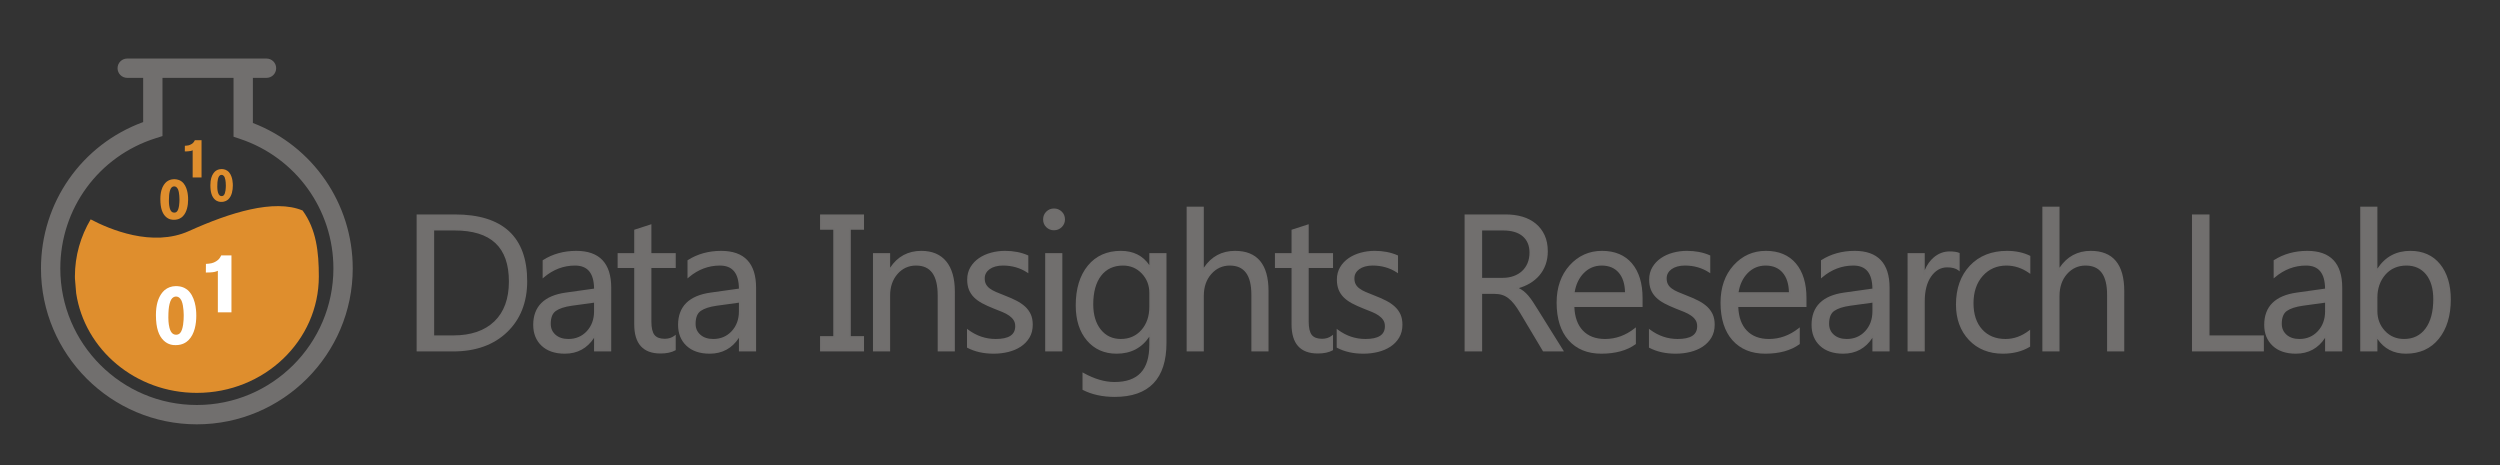 <?xml version="1.0" encoding="utf-8"?>
<!-- Generator: Adobe Illustrator 16.0.0, SVG Export Plug-In . SVG Version: 6.00 Build 0)  -->
<!DOCTYPE svg PUBLIC "-//W3C//DTD SVG 1.1//EN" "http://www.w3.org/Graphics/SVG/1.1/DTD/svg11.dtd">
<svg version="1.1" id="圖層_1" xmlns="http://www.w3.org/2000/svg" xmlns:xlink="http://www.w3.org/1999/xlink" x="0px" y="0px"
	 width="445.394px" height="82.895px" viewBox="0 0 445.394 82.895" enable-background="new 0 0 445.394 82.895"
	 xml:space="preserve">
<rect x="0" y="0" width="445.394" height="82.895" fill="#333333" stroke="none"/>
<g>
	<g>
		<g>
			<path fill="#716F6E" d="M35.071,75.597c-15.312,0-27.77-12.458-27.77-27.771c0-11.754,7.264-22.078,18.204-26.077v-9.6h3.443
				v12.094l-1.204,0.379c-10.168,3.208-17,12.533-17,23.203c0,13.414,10.913,24.328,24.327,24.328
				c13.415,0,24.329-10.914,24.329-24.328c0-10.48-6.678-19.752-16.616-23.073l-1.176-0.393V12.15h3.443v9.76
				c10.692,4.11,17.792,14.371,17.792,25.916C62.842,63.139,50.384,75.597,35.071,75.597z"/>
			<path fill="#716F6E" d="M47.48,13.872H22.664c-0.951,0-1.722-0.771-1.722-1.722s0.771-1.721,1.722-1.721H47.48
				c0.95,0,1.721,0.771,1.721,1.721S48.43,13.872,47.48,13.872z"/>
		</g>
		<g>
			<path fill="#DF8E2D" d="M33.68,41.156c-6.544,2.958-14.218-0.325-17.529-2.074c-1.78,3.007-2.807,6.474-2.807,10.174
				c0,0.139,0.008,0.275,0.01,0.412l0.215,2.566c1.513,10.041,10.563,17.76,21.504,17.76c12.002,0,21.73-9.284,21.73-20.738
				c0-4.388-0.452-8.4-2.891-11.752C48.837,35.392,40.933,37.878,33.68,41.156"/>
			<g>
				<path fill="#FFFFFF" d="M33.582,60.604c-0.374,0.359-1.046,0.883-2.288,0.883c-0.449,0-1.316-0.03-2.153-0.838
					c-0.823-0.808-1.361-2.123-1.361-4.531c0-1.869,0.434-2.946,0.882-3.649c0.269-0.418,0.508-0.628,0.658-0.777
					c0.554-0.463,1.227-0.703,1.944-0.718c0.269-0.015,1.166,0,1.884,0.494c0.135,0.089,0.374,0.239,0.628,0.553
					c1.226,1.45,1.196,3.858,1.196,4.232C34.973,57.704,34.674,59.528,33.582,60.604z M32.371,53.651
					c-0.06-0.135-0.344-0.853-1.062-0.822c-0.209,0.015-0.344,0.089-0.419,0.134c-0.299,0.18-0.508,0.494-0.688,1.211
					c-0.134,0.553-0.209,1.241-0.209,2.438c0,0.194,0,0.986,0.195,1.765c0.254,1.017,0.732,1.256,1.196,1.256
					c0.149,0,0.463-0.03,0.703-0.299c0.568-0.628,0.643-2.318,0.643-3.066C32.73,56.208,32.745,54.548,32.371,53.651z"/>
			</g>
			<g>
				<path fill="#FFFFFF" d="M38.812,55.643v-7.402c-0.209,0.089-0.344,0.149-0.553,0.194c-0.418,0.104-1.151,0.12-1.585,0.12
					l0.015-1.541l0.538-0.044c0.688-0.06,1.092-0.299,1.346-0.464c0.105-0.075,0.344-0.224,0.539-0.493
					c0.134-0.18,0.194-0.314,0.299-0.509h1.825v10.139H38.812z"/>
			</g>
			<g>
				<path fill="#DF8E2D" d="M34.324,31.614v-4.841c-0.137,0.059-0.225,0.098-0.362,0.127c-0.274,0.068-0.753,0.078-1.037,0.078
					l0.01-1.007l0.352-0.029c0.45-0.039,0.714-0.196,0.88-0.303c0.068-0.049,0.225-0.147,0.352-0.323
					c0.088-0.117,0.127-0.206,0.195-0.333h1.193v6.631H34.324z"/>
			</g>
			<g>
				<path fill="#DF8E2D" d="M40.707,35.48c-0.208,0.199-0.582,0.49-1.272,0.49c-0.25,0-0.732-0.017-1.198-0.465
					c-0.458-0.449-0.757-1.181-0.757-2.52c0-1.04,0.241-1.638,0.491-2.029c0.15-0.233,0.283-0.35,0.366-0.433
					c0.308-0.258,0.682-0.391,1.082-0.399c0.149-0.008,0.648,0,1.047,0.275c0.075,0.05,0.208,0.133,0.35,0.308
					c0.682,0.807,0.665,2.146,0.665,2.354C41.48,33.867,41.314,34.881,40.707,35.48z M40.034,31.613
					c-0.033-0.075-0.191-0.474-0.59-0.458c-0.117,0.008-0.191,0.05-0.233,0.075c-0.167,0.1-0.283,0.274-0.383,0.673
					c-0.075,0.308-0.116,0.69-0.116,1.355c0,0.108,0,0.549,0.108,0.981c0.142,0.565,0.408,0.699,0.666,0.699
					c0.083,0,0.258-0.017,0.391-0.167c0.316-0.349,0.358-1.289,0.358-1.705C40.233,33.035,40.242,32.112,40.034,31.613z"/>
			</g>
			<g>
				<path fill="#DF8E2D" d="M32.559,38.551c-0.257,0.247-0.72,0.607-1.574,0.607c-0.309,0-0.905-0.021-1.481-0.576
					c-0.565-0.555-0.936-1.46-0.936-3.116c0-1.285,0.298-2.026,0.606-2.509c0.185-0.288,0.35-0.432,0.453-0.535
					c0.38-0.319,0.843-0.483,1.337-0.494c0.185-0.01,0.802,0,1.296,0.339c0.092,0.062,0.257,0.165,0.432,0.38
					c0.843,0.998,0.823,2.654,0.823,2.911C33.515,36.556,33.309,37.811,32.559,38.551z M31.726,33.769
					c-0.042-0.092-0.237-0.586-0.73-0.565c-0.144,0.01-0.236,0.062-0.288,0.092c-0.206,0.124-0.35,0.339-0.473,0.833
					c-0.093,0.381-0.144,0.854-0.144,1.677c0,0.133,0,0.679,0.134,1.213c0.175,0.699,0.504,0.864,0.823,0.864
					c0.103,0,0.318-0.021,0.483-0.206c0.391-0.432,0.442-1.594,0.442-2.108C31.972,35.528,31.982,34.386,31.726,33.769z"/>
			</g>
		</g>
	</g>
	<g>
		<g>
			<path fill="#716F6E" d="M74.375,62.459V38.354h6.657c8.495,0,12.742,3.917,12.742,11.75c0,3.721-1.18,6.71-3.539,8.968
				c-2.359,2.259-5.517,3.388-9.473,3.388H74.375z M77.199,40.909v18.996h3.597c3.161,0,5.62-0.847,7.38-2.539
				c1.759-1.692,2.639-4.09,2.639-7.195c0-6.175-3.284-9.262-9.851-9.262H77.199z"/>
			<path fill="#706E6D" d="M80.763,62.609h-6.538V38.204h6.807c8.555,0,12.892,4.003,12.892,11.9c0,3.746-1.206,6.799-3.585,9.076
				C87.962,61.455,84.74,62.609,80.763,62.609z M74.525,62.309h6.238c3.897,0,7.05-1.125,9.369-3.346
				c2.317-2.218,3.492-5.199,3.492-8.859c0-7.697-4.237-11.6-12.592-11.6h-6.507V62.309z M80.796,60.055h-3.747V40.759h3.916
				c6.636,0,10,3.167,10,9.412c0,3.132-0.903,5.589-2.685,7.303C86.5,59.187,83.981,60.055,80.796,60.055z M77.349,59.754h3.447
				c3.105,0,5.553-0.84,7.276-2.496c1.721-1.655,2.593-4.04,2.593-7.087c0-6.131-3.173-9.112-9.701-9.112h-3.616V59.754z"/>
		</g>
		<g>
			<path fill="#716F6E" d="M108.745,62.459h-2.757V59.77h-0.067c-1.199,2.062-2.964,3.093-5.295,3.093
				c-1.715,0-3.057-0.454-4.026-1.361c-0.969-0.908-1.454-2.112-1.454-3.614c0-3.216,1.894-5.088,5.682-5.615l5.161-0.723
				c0-2.925-1.183-4.387-3.547-4.387c-2.074,0-3.945,0.706-5.615,2.118v-2.824c1.692-1.076,3.642-1.614,5.85-1.614
				c4.045,0,6.068,2.141,6.068,6.421V62.459z M105.988,53.751l-4.152,0.571c-1.277,0.18-2.241,0.496-2.891,0.95
				c-0.65,0.454-0.975,1.258-0.975,2.413c0,0.84,0.3,1.526,0.899,2.059s1.398,0.799,2.396,0.799c1.367,0,2.496-0.479,3.387-1.438
				c0.891-0.959,1.336-2.171,1.336-3.64V53.751z"/>
			<path fill="#706E6D" d="M100.626,63.013c-1.746,0-3.135-0.472-4.129-1.402c-0.997-0.934-1.501-2.187-1.501-3.724
				c0-3.288,1.955-5.227,5.812-5.763l5.03-0.705c-0.034-2.763-1.146-4.107-3.396-4.107c-2.027,0-3.884,0.701-5.518,2.083
				l-0.247,0.208v-3.229l0.069-0.044c1.708-1.086,3.703-1.637,5.931-1.637c4.126,0,6.218,2.211,6.218,6.571v11.346h-3.057V60.19
				C104.621,62.063,102.869,63.013,100.626,63.013z M102.441,47.012c2.453,0,3.697,1.526,3.697,4.537v0.13l-5.29,0.741
				c-3.737,0.52-5.553,2.308-5.553,5.466c0,1.451,0.473,2.63,1.407,3.505c0.937,0.876,2.256,1.32,3.924,1.32
				c2.262,0,4-1.015,5.165-3.018l0.043-0.075h0.304v2.689h2.457V51.264c0-4.22-1.936-6.271-5.918-6.271
				c-2.139,0-4.057,0.521-5.7,1.547v2.424C98.606,47.668,100.443,47.012,102.441,47.012z M101.265,60.693
				c-1.03,0-1.87-0.282-2.495-0.837c-0.63-0.56-0.95-1.29-0.95-2.171c0-1.201,0.35-2.054,1.039-2.536
				c0.666-0.465,1.661-0.793,2.956-0.975l4.323-0.595v1.886c0,1.5-0.463,2.758-1.376,3.742
				C103.845,60.193,102.668,60.693,101.265,60.693z M105.838,53.923l-3.982,0.548c-1.248,0.176-2.199,0.487-2.826,0.924
				c-0.604,0.422-0.911,1.193-0.911,2.29c0,0.803,0.278,1.439,0.849,1.946c0.569,0.505,1.341,0.761,2.296,0.761
				c1.317,0,2.419-0.467,3.277-1.39c0.86-0.926,1.296-2.116,1.296-3.537V53.923z"/>
		</g>
		<g>
			<path fill="#716F6E" d="M120.237,62.291c-0.65,0.358-1.507,0.538-2.572,0.538c-3.015,0-4.522-1.682-4.522-5.044V47.599h-2.958
				v-2.354h2.958v-4.203l2.757-0.891v5.094h4.337v2.354H115.9v9.699c0,1.155,0.196,1.978,0.588,2.471
				c0.393,0.493,1.042,0.739,1.95,0.739c0.695,0,1.294-0.19,1.799-0.571V62.291z"/>
			<path fill="#706E6D" d="M117.665,62.979c-3.1,0-4.672-1.748-4.672-5.194V47.749h-2.958v-2.653h2.958v-4.162l3.057-0.988v5.15
				h4.337v2.653h-4.337v9.549c0,1.115,0.187,1.915,0.555,2.377c0.361,0.453,0.978,0.683,1.833,0.683
				c0.658,0,1.233-0.182,1.708-0.541l0.24-0.181v2.743l-0.078,0.043C119.639,62.792,118.75,62.979,117.665,62.979z M110.334,47.449
				h2.958v10.336c0,3.293,1.43,4.894,4.372,4.894c0.991,0,1.806-0.16,2.422-0.478v-1.98c-0.478,0.291-1.031,0.438-1.649,0.438
				c-0.952,0-1.647-0.269-2.067-0.796c-0.418-0.525-0.621-1.364-0.621-2.565v-9.849h4.337v-2.054h-4.337v-5.038l-2.458,0.794v4.243
				h-2.958V47.449z"/>
		</g>
		<g>
			<path fill="#716F6E" d="M134.553,62.459h-2.757V59.77h-0.067c-1.199,2.062-2.964,3.093-5.295,3.093
				c-1.715,0-3.057-0.454-4.026-1.361c-0.969-0.908-1.454-2.112-1.454-3.614c0-3.216,1.894-5.088,5.682-5.615l5.161-0.723
				c0-2.925-1.183-4.387-3.547-4.387c-2.074,0-3.945,0.706-5.615,2.118v-2.824c1.692-1.076,3.642-1.614,5.85-1.614
				c4.045,0,6.068,2.141,6.068,6.421V62.459z M131.796,53.751l-4.152,0.571c-1.277,0.18-2.241,0.496-2.891,0.95
				c-0.65,0.454-0.975,1.258-0.975,2.413c0,0.84,0.3,1.526,0.899,2.059s1.398,0.799,2.396,0.799c1.367,0,2.496-0.479,3.387-1.438
				c0.891-0.959,1.336-2.171,1.336-3.64V53.751z"/>
			<path fill="#706E6D" d="M126.434,63.013c-1.746,0-3.135-0.472-4.129-1.402c-0.997-0.934-1.501-2.187-1.501-3.724
				c0-3.288,1.955-5.227,5.812-5.763l5.03-0.705c-0.034-2.763-1.146-4.107-3.396-4.107c-2.027,0-3.884,0.701-5.518,2.083
				l-0.247,0.208v-3.229l0.069-0.044c1.708-1.086,3.703-1.637,5.931-1.637c4.126,0,6.218,2.211,6.218,6.571v11.346h-3.057V60.19
				C130.429,62.063,128.677,63.013,126.434,63.013z M128.25,47.012c2.453,0,3.697,1.526,3.697,4.537v0.13l-5.29,0.741
				c-3.737,0.52-5.553,2.308-5.553,5.466c0,1.451,0.473,2.63,1.407,3.505c0.937,0.876,2.256,1.32,3.924,1.32
				c2.262,0,4-1.015,5.165-3.018l0.043-0.075h0.304v2.689h2.457V51.264c0-4.22-1.936-6.271-5.918-6.271
				c-2.139,0-4.057,0.521-5.7,1.547v2.424C124.414,47.668,126.251,47.012,128.25,47.012z M127.073,60.693
				c-1.03,0-1.87-0.282-2.495-0.837c-0.63-0.56-0.95-1.29-0.95-2.171c0-1.201,0.35-2.054,1.039-2.536
				c0.666-0.465,1.661-0.793,2.956-0.975l4.323-0.595v1.886c0,1.5-0.463,2.758-1.376,3.742
				C129.653,60.193,128.477,60.693,127.073,60.693z M131.646,53.923l-3.982,0.548c-1.248,0.176-2.199,0.487-2.826,0.924
				c-0.604,0.422-0.911,1.193-0.911,2.29c0,0.803,0.278,1.439,0.849,1.946c0.569,0.505,1.341,0.761,2.296,0.761
				c1.317,0,2.419-0.467,3.277-1.39c0.86-0.926,1.296-2.116,1.296-3.537V53.923z"/>
		</g>
		<g>
			<path fill="#716F6E" d="M153.782,38.354v2.42h-2.354v19.264h2.354v2.421h-7.531v-2.421h2.354V40.774h-2.354v-2.42H153.782z"/>
			<path fill="#706E6D" d="M153.932,62.609h-7.831v-2.722h2.354V40.924h-2.354v-2.72h7.831v2.72h-2.354v18.964h2.354V62.609z
				 M146.401,62.309h7.231v-2.12h-2.354V40.624h2.354v-2.121h-7.231v2.121h2.354v19.564h-2.354V62.309z"/>
		</g>
		<g>
			<path fill="#716F6E" d="M169.964,62.459h-2.757v-9.817c0-3.653-1.334-5.48-4.001-5.48c-1.378,0-2.519,0.518-3.421,1.555
				c-0.902,1.037-1.353,2.345-1.353,3.925v9.817h-2.757V45.246h2.757v2.857h0.067c1.3-2.174,3.183-3.261,5.648-3.261
				c1.883,0,3.323,0.608,4.32,1.824c0.997,1.216,1.496,2.973,1.496,5.27V62.459z"/>
			<path fill="#706E6D" d="M170.114,62.609h-3.057v-9.967c0-3.586-1.26-5.33-3.851-5.33c-1.327,0-2.44,0.506-3.308,1.503
				c-0.874,1.003-1.316,2.291-1.316,3.827v9.967h-3.057V45.096h3.057v2.594c1.315-1.99,3.186-2.998,5.565-2.998
				c1.921,0,3.414,0.632,4.436,1.878c1.016,1.238,1.53,3.043,1.53,5.365V62.609z M167.357,62.309h2.457V51.936
				c0-2.251-0.492-3.992-1.462-5.175c-0.963-1.174-2.377-1.769-4.204-1.769c-2.397,0-4.254,1.073-5.519,3.188l-0.044,0.073h-0.302
				v-2.857h-2.457v16.913h2.457v-9.667c0-1.61,0.467-2.964,1.39-4.024c0.927-1.065,2.116-1.606,3.534-1.606
				c2.754,0,4.151,1.894,4.151,5.63V62.309z"/>
		</g>
		<g>
			<path fill="#716F6E" d="M172.429,61.837v-2.958c1.502,1.109,3.155,1.664,4.959,1.664c2.421,0,3.631-0.808,3.631-2.421
				c0-0.46-0.104-0.849-0.311-1.168c-0.208-0.319-0.488-0.602-0.841-0.849s-0.768-0.468-1.244-0.664
				c-0.477-0.196-0.989-0.401-1.538-0.614c-0.762-0.303-1.432-0.608-2.009-0.916c-0.578-0.308-1.059-0.656-1.446-1.042
				c-0.387-0.386-0.678-0.826-0.874-1.319c-0.196-0.493-0.294-1.07-0.294-1.731c0-0.807,0.185-1.521,0.555-2.143
				c0.37-0.622,0.863-1.144,1.479-1.563c0.616-0.42,1.319-0.737,2.109-0.95c0.791-0.213,1.605-0.319,2.446-0.319
				c1.49,0,2.824,0.258,4,0.773v2.791c-1.267-0.829-2.723-1.244-4.371-1.244c-0.516,0-0.98,0.059-1.395,0.176
				c-0.415,0.118-0.771,0.283-1.067,0.496c-0.297,0.213-0.527,0.468-0.689,0.765s-0.244,0.625-0.244,0.983
				c0,0.448,0.081,0.824,0.244,1.126c0.163,0.302,0.4,0.571,0.714,0.807s0.695,0.448,1.143,0.639
				c0.448,0.191,0.958,0.398,1.53,0.622c0.762,0.292,1.446,0.591,2.051,0.899c0.605,0.308,1.121,0.656,1.547,1.042
				c0.426,0.387,0.753,0.833,0.983,1.336c0.229,0.504,0.344,1.104,0.344,1.799c0,0.852-0.188,1.591-0.563,2.219
				s-0.877,1.148-1.504,1.563c-0.628,0.414-1.351,0.723-2.168,0.924c-0.818,0.202-1.676,0.303-2.572,0.303
				C175.264,62.862,173.729,62.521,172.429,61.837z"/>
			<path fill="#706E6D" d="M177.035,63.013c-1.787,0-3.36-0.352-4.676-1.043l-0.08-0.042v-3.346l0.239,0.176
				c1.468,1.085,3.107,1.635,4.87,1.635c2.343,0,3.481-0.742,3.481-2.271c0-0.428-0.097-0.793-0.287-1.087
				c-0.196-0.301-0.465-0.573-0.801-0.807c-0.342-0.239-0.75-0.457-1.215-0.648c-0.476-0.196-0.987-0.4-1.535-0.613
				c-0.768-0.305-1.448-0.615-2.025-0.923c-0.586-0.313-1.085-0.672-1.481-1.069c-0.4-0.399-0.705-0.86-0.908-1.37
				c-0.202-0.508-0.305-1.109-0.305-1.787c0-0.831,0.194-1.577,0.576-2.22c0.38-0.639,0.893-1.181,1.524-1.611
				c0.627-0.428,1.352-0.754,2.155-0.971c0.8-0.215,1.636-0.324,2.485-0.324c1.504,0,2.87,0.264,4.061,0.786l0.09,0.039v3.166
				l-0.232-0.152c-1.236-0.809-2.679-1.219-4.289-1.219c-0.5,0-0.956,0.058-1.354,0.171c-0.396,0.112-0.739,0.271-1.021,0.474
				c-0.277,0.198-0.494,0.438-0.646,0.715c-0.149,0.272-0.225,0.579-0.225,0.911c0,0.421,0.076,0.776,0.226,1.056
				c0.151,0.282,0.378,0.537,0.672,0.757c0.303,0.227,0.677,0.436,1.112,0.621c0.447,0.19,0.956,0.397,1.526,0.621
				c0.762,0.292,1.457,0.596,2.064,0.905c0.613,0.312,1.144,0.67,1.58,1.064c0.438,0.398,0.782,0.865,1.019,1.385
				c0.238,0.522,0.358,1.148,0.358,1.862c0,0.875-0.196,1.647-0.584,2.296c-0.385,0.644-0.907,1.186-1.551,1.611
				c-0.641,0.423-1.386,0.74-2.215,0.944C178.818,62.909,177.94,63.013,177.035,63.013z M172.579,61.746
				c1.256,0.641,2.755,0.966,4.456,0.966c0.881,0,1.735-0.1,2.536-0.298c0.796-0.196,1.51-0.5,2.122-0.903
				c0.606-0.401,1.097-0.911,1.458-1.516c0.36-0.601,0.542-1.321,0.542-2.142c0-0.67-0.111-1.255-0.331-1.737
				c-0.221-0.483-0.54-0.917-0.948-1.288c-0.416-0.376-0.925-0.719-1.514-1.019c-0.598-0.304-1.283-0.605-2.037-0.893
				c-0.574-0.225-1.085-0.433-1.535-0.624c-0.457-0.194-0.852-0.415-1.174-0.657c-0.33-0.247-0.584-0.535-0.757-0.855
				c-0.173-0.323-0.261-0.726-0.261-1.198c0-0.383,0.088-0.738,0.262-1.056c0.173-0.315,0.419-0.59,0.733-0.814
				c0.31-0.222,0.685-0.396,1.114-0.519c0.425-0.121,0.909-0.182,1.436-0.182c1.57,0,2.988,0.377,4.221,1.122v-2.42
				c-1.131-0.479-2.426-0.722-3.851-0.722c-0.823,0-1.633,0.106-2.407,0.314c-0.771,0.208-1.465,0.52-2.064,0.929
				c-0.595,0.405-1.077,0.915-1.435,1.516c-0.354,0.595-0.534,1.291-0.534,2.066c0,0.639,0.096,1.203,0.284,1.676
				c0.188,0.472,0.47,0.899,0.841,1.269c0.375,0.375,0.85,0.717,1.411,1.016c0.567,0.303,1.237,0.609,1.993,0.909
				c0.549,0.213,1.062,0.418,1.54,0.615c0.484,0.2,0.913,0.429,1.272,0.68c0.367,0.257,0.664,0.556,0.881,0.89
				c0.222,0.343,0.335,0.764,0.335,1.25c0,1.706-1.272,2.571-3.781,2.571c-1.733,0-3.35-0.513-4.809-1.522V61.746z"/>
		</g>
		<g>
			<path fill="#716F6E" d="M187.77,40.875c-0.493,0-0.914-0.168-1.261-0.504c-0.348-0.336-0.521-0.762-0.521-1.277
				s0.174-0.944,0.521-1.286c0.347-0.342,0.768-0.513,1.261-0.513c0.504,0,0.933,0.171,1.286,0.513s0.53,0.771,0.53,1.286
				c0,0.493-0.177,0.913-0.53,1.261C188.702,40.701,188.274,40.875,187.77,40.875z M189.114,62.459h-2.757V45.246h2.757V62.459z"/>
			<path fill="#706E6D" d="M189.264,62.609h-3.057V45.096h3.057V62.609z M186.507,62.309h2.457V45.396h-2.457V62.309z
				 M187.77,41.025c-0.532,0-0.991-0.184-1.365-0.546c-0.376-0.364-0.567-0.831-0.567-1.385c0-0.555,0.19-1.023,0.566-1.393
				c0.375-0.369,0.834-0.556,1.366-0.556c0.542,0,1.01,0.187,1.39,0.555c0.382,0.37,0.575,0.839,0.575,1.394
				c0,0.532-0.193,0.992-0.574,1.368C188.78,40.835,188.312,41.025,187.77,41.025z M187.77,37.444c-0.457,0-0.834,0.154-1.155,0.47
				c-0.321,0.315-0.477,0.701-0.477,1.179c0,0.477,0.156,0.86,0.476,1.169c0.321,0.311,0.699,0.462,1.156,0.462
				c0.467,0,0.854-0.156,1.181-0.478c0.326-0.321,0.485-0.699,0.485-1.154c0-0.478-0.159-0.863-0.484-1.178
				C188.624,37.598,188.237,37.444,187.77,37.444z"/>
		</g>
		<g>
			<path fill="#716F6E" d="M207.666,61.08c0,6.321-3.026,9.481-9.078,9.481c-2.129,0-3.99-0.403-5.581-1.21v-2.757
				c1.938,1.075,3.788,1.613,5.547,1.613c4.236,0,6.354-2.253,6.354-6.758v-1.883h-0.067c-1.311,2.197-3.284,3.295-5.917,3.295
				c-2.141,0-3.864-0.765-5.169-2.295c-1.306-1.529-1.958-3.583-1.958-6.16c0-2.925,0.703-5.25,2.11-6.977
				c1.406-1.726,3.331-2.588,5.774-2.588c2.32,0,4.04,0.93,5.161,2.79h0.067v-2.387h2.757V61.08z M204.909,54.676v-2.538
				c0-1.367-0.462-2.539-1.387-3.513c-0.925-0.975-2.076-1.462-3.455-1.462c-1.704,0-3.037,0.619-4.001,1.857
				s-1.445,2.973-1.445,5.203c0,1.916,0.462,3.449,1.387,4.597c0.924,1.149,2.149,1.724,3.673,1.724
				c1.546,0,2.805-0.549,3.774-1.647S204.909,56.391,204.909,54.676z"/>
			<path fill="#706E6D" d="M198.588,70.712c-2.144,0-4.044-0.413-5.648-1.227l-0.082-0.042V66.34l0.223,0.124
				c1.908,1.058,3.75,1.594,5.475,1.594c4.175,0,6.204-2.161,6.204-6.607v-1.47c-1.333,2.013-3.294,3.032-5.834,3.032
				c-2.177,0-3.955-0.79-5.283-2.348c-1.323-1.551-1.994-3.656-1.994-6.258c0-2.947,0.721-5.326,2.144-7.071
				c1.43-1.754,3.411-2.644,5.89-2.644c2.225,0,3.931,0.852,5.078,2.533v-2.13h3.057V61.08
				C207.816,67.471,204.711,70.712,198.588,70.712z M193.158,69.259c1.545,0.765,3.372,1.152,5.431,1.152
				c6.007,0,8.928-3.052,8.928-9.331V45.396h-2.457v2.387h-0.302l-0.043-0.072c-1.086-1.803-2.78-2.718-5.032-2.718
				c-2.384,0-4.288,0.853-5.658,2.533c-1.377,1.69-2.076,4.006-2.076,6.882c0,2.529,0.647,4.568,1.923,6.062
				c1.269,1.488,2.97,2.242,5.055,2.242c2.565,0,4.513-1.084,5.788-3.222l0.044-0.073h0.302v2.033c0,4.584-2.188,6.908-6.504,6.908
				c-1.709,0-3.524-0.509-5.397-1.511V69.259z M199.681,60.693c-1.565,0-2.84-0.6-3.79-1.78c-0.942-1.17-1.42-2.748-1.42-4.691
				c0-2.254,0.497-4.036,1.477-5.295c0.989-1.271,2.375-1.915,4.119-1.915c1.415,0,2.614,0.508,3.563,1.509
				c0.947,0.999,1.428,2.215,1.428,3.616v2.538c0,1.744-0.502,3.197-1.492,4.319C202.573,60.122,201.266,60.693,199.681,60.693z
				 M200.068,47.312c-1.647,0-2.953,0.605-3.883,1.8c-0.938,1.205-1.414,2.924-1.414,5.11c0,1.873,0.456,3.388,1.354,4.503
				c0.89,1.106,2.086,1.667,3.556,1.667c1.495,0,2.727-0.537,3.662-1.597c0.94-1.065,1.417-2.452,1.417-4.12v-2.538
				c0-1.321-0.453-2.469-1.346-3.41C202.523,47.789,201.397,47.312,200.068,47.312z"/>
		</g>
		<g>
			<path fill="#716F6E" d="M225.849,62.459h-2.757v-9.918c0-3.586-1.334-5.379-4.001-5.379c-1.345,0-2.477,0.518-3.396,1.555
				s-1.378,2.368-1.378,3.992v9.75h-2.757V36.975h2.757v11.128h0.067c1.322-2.174,3.205-3.261,5.648-3.261
				c3.877,0,5.816,2.336,5.816,7.01V62.459z"/>
			<path fill="#706E6D" d="M225.999,62.609h-3.057V52.541c0-3.519-1.26-5.229-3.851-5.229c-1.294,0-2.398,0.506-3.283,1.504
				c-0.89,1.003-1.341,2.313-1.341,3.893v9.9h-3.057V36.825h3.057v10.87c1.334-1.993,3.205-3.002,5.565-3.002
				c3.959,0,5.966,2.409,5.966,7.16V62.609z M223.242,62.309h2.457V51.852c0-4.616-1.854-6.86-5.667-6.86
				c-2.376,0-4.233,1.073-5.52,3.189l-0.043,0.072h-0.302V37.125h-2.457v25.184h2.457v-9.6c0-1.655,0.477-3.032,1.416-4.092
				c0.944-1.065,2.125-1.605,3.508-1.605c2.754,0,4.151,1.86,4.151,5.529V62.309z"/>
		</g>
		<g>
			<path fill="#716F6E" d="M237.341,62.291c-0.65,0.358-1.507,0.538-2.572,0.538c-3.015,0-4.522-1.682-4.522-5.044V47.599h-2.958
				v-2.354h2.958v-4.203l2.757-0.891v5.094h4.337v2.354h-4.337v9.699c0,1.155,0.196,1.978,0.588,2.471
				c0.393,0.493,1.042,0.739,1.95,0.739c0.695,0,1.294-0.19,1.799-0.571V62.291z"/>
			<path fill="#706E6D" d="M234.769,62.979c-3.1,0-4.672-1.748-4.672-5.194V47.749h-2.958v-2.653h2.958v-4.162l3.057-0.988v5.15
				h4.337v2.653h-4.337v9.549c0,1.115,0.187,1.915,0.555,2.377c0.361,0.453,0.978,0.683,1.833,0.683
				c0.658,0,1.233-0.182,1.708-0.541l0.24-0.181v2.743l-0.078,0.043C236.743,62.792,235.853,62.979,234.769,62.979z M227.438,47.449
				h2.958v10.336c0,3.293,1.43,4.894,4.372,4.894c0.991,0,1.806-0.16,2.422-0.478v-1.98c-0.478,0.291-1.031,0.438-1.649,0.438
				c-0.952,0-1.647-0.269-2.067-0.796c-0.418-0.525-0.621-1.364-0.621-2.565v-9.849h4.337v-2.054h-4.337v-5.038l-2.458,0.794v4.243
				h-2.958V47.449z"/>
		</g>
		<g>
			<path fill="#716F6E" d="M238.292,61.837v-2.958c1.502,1.109,3.155,1.664,4.959,1.664c2.421,0,3.63-0.808,3.63-2.421
				c0-0.46-0.104-0.849-0.311-1.168s-0.487-0.602-0.84-0.849c-0.354-0.247-0.768-0.468-1.244-0.664
				c-0.477-0.196-0.989-0.401-1.538-0.614c-0.762-0.303-1.432-0.608-2.009-0.916c-0.578-0.308-1.059-0.656-1.446-1.042
				c-0.387-0.386-0.678-0.826-0.874-1.319c-0.196-0.493-0.294-1.07-0.294-1.731c0-0.807,0.185-1.521,0.555-2.143
				c0.37-0.622,0.863-1.144,1.479-1.563c0.616-0.42,1.319-0.737,2.109-0.95c0.791-0.213,1.605-0.319,2.446-0.319
				c1.49,0,2.823,0.258,4,0.773v2.791c-1.267-0.829-2.723-1.244-4.371-1.244c-0.516,0-0.98,0.059-1.395,0.176
				c-0.415,0.118-0.771,0.283-1.067,0.496c-0.297,0.213-0.527,0.468-0.689,0.765s-0.244,0.625-0.244,0.983
				c0,0.448,0.081,0.824,0.244,1.126c0.163,0.302,0.4,0.571,0.714,0.807s0.695,0.448,1.143,0.639
				c0.448,0.191,0.958,0.398,1.53,0.622c0.762,0.292,1.446,0.591,2.052,0.899c0.604,0.308,1.119,0.656,1.544,1.042
				c0.426,0.387,0.754,0.833,0.984,1.336c0.229,0.504,0.344,1.104,0.344,1.799c0,0.852-0.188,1.591-0.562,2.219
				s-0.877,1.148-1.503,1.563c-0.629,0.414-1.352,0.723-2.169,0.924c-0.818,0.202-1.676,0.303-2.572,0.303
				C241.128,62.862,239.593,62.521,238.292,61.837z"/>
			<path fill="#706E6D" d="M242.898,63.013c-1.787,0-3.36-0.352-4.676-1.043l-0.08-0.042v-3.346l0.239,0.176
				c1.468,1.085,3.107,1.635,4.87,1.635c2.342,0,3.48-0.742,3.48-2.271c0-0.428-0.097-0.794-0.287-1.087
				c-0.195-0.301-0.464-0.572-0.8-0.807c-0.342-0.239-0.751-0.457-1.215-0.648c-0.476-0.196-0.987-0.4-1.535-0.613
				c-0.768-0.305-1.448-0.615-2.025-0.923c-0.586-0.313-1.085-0.672-1.481-1.069c-0.4-0.399-0.705-0.86-0.908-1.37
				c-0.202-0.508-0.305-1.109-0.305-1.787c0-0.831,0.194-1.577,0.576-2.22c0.38-0.639,0.893-1.181,1.524-1.611
				c0.627-0.428,1.352-0.754,2.155-0.971c0.8-0.215,1.636-0.324,2.485-0.324c1.503,0,2.87,0.264,4.061,0.786l0.09,0.039v3.166
				l-0.232-0.152c-1.236-0.809-2.679-1.219-4.289-1.219c-0.5,0-0.956,0.058-1.354,0.171c-0.396,0.112-0.739,0.271-1.021,0.474
				c-0.277,0.198-0.494,0.438-0.646,0.715c-0.149,0.272-0.225,0.579-0.225,0.911c0,0.421,0.076,0.776,0.226,1.056
				c0.151,0.282,0.378,0.537,0.672,0.757c0.303,0.227,0.677,0.436,1.112,0.621c0.447,0.19,0.956,0.397,1.526,0.621
				c0.763,0.292,1.458,0.597,2.065,0.905c0.614,0.313,1.145,0.671,1.577,1.065c0.438,0.398,0.782,0.864,1.021,1.385
				c0.237,0.523,0.357,1.15,0.357,1.862c0,0.875-0.197,1.647-0.584,2.296c-0.384,0.643-0.905,1.185-1.549,1.611
				c-0.643,0.423-1.388,0.74-2.216,0.944C244.682,62.909,243.804,63.013,242.898,63.013z M238.442,61.746
				c1.256,0.641,2.755,0.966,4.456,0.966c0.881,0,1.735-0.1,2.536-0.298c0.795-0.195,1.509-0.5,2.123-0.903
				c0.606-0.402,1.097-0.912,1.457-1.516c0.359-0.602,0.541-1.322,0.541-2.142c0-0.669-0.11-1.253-0.33-1.737
				c-0.221-0.483-0.54-0.917-0.948-1.288c-0.414-0.375-0.922-0.718-1.512-1.019c-0.597-0.304-1.283-0.604-2.037-0.893
				c-0.574-0.225-1.085-0.433-1.535-0.624c-0.457-0.194-0.852-0.415-1.174-0.657c-0.33-0.247-0.584-0.535-0.757-0.855
				c-0.173-0.323-0.261-0.726-0.261-1.198c0-0.383,0.088-0.738,0.262-1.056c0.173-0.315,0.419-0.59,0.733-0.814
				c0.31-0.222,0.685-0.396,1.114-0.519c0.425-0.121,0.909-0.182,1.436-0.182c1.569,0,2.988,0.377,4.22,1.122v-2.42
				c-1.131-0.479-2.426-0.722-3.85-0.722c-0.823,0-1.633,0.106-2.407,0.314c-0.771,0.208-1.465,0.52-2.064,0.929
				c-0.595,0.405-1.077,0.915-1.435,1.516c-0.354,0.595-0.534,1.291-0.534,2.066c0,0.639,0.096,1.203,0.284,1.676
				c0.188,0.472,0.47,0.899,0.841,1.269c0.375,0.375,0.85,0.717,1.411,1.016c0.567,0.303,1.237,0.609,1.993,0.909
				c0.549,0.213,1.062,0.418,1.54,0.615c0.484,0.2,0.913,0.428,1.273,0.68c0.368,0.257,0.664,0.557,0.88,0.89
				c0.222,0.342,0.334,0.763,0.334,1.25c0,1.706-1.272,2.571-3.78,2.571c-1.733,0-3.35-0.513-4.809-1.522V61.746z"/>
		</g>
		<g>
			<path fill="#716F6E" d="M278.36,62.459h-3.363l-4.033-6.758c-0.371-0.627-0.729-1.162-1.076-1.605s-0.703-0.804-1.068-1.084
				c-0.363-0.28-0.756-0.484-1.176-0.614c-0.42-0.128-0.895-0.193-1.422-0.193h-2.318v10.254h-2.824V38.354h7.193
				c1.055,0,2.027,0.132,2.918,0.395s1.664,0.664,2.318,1.202c0.656,0.538,1.17,1.208,1.539,2.009
				c0.369,0.802,0.555,1.74,0.555,2.816c0,0.84-0.127,1.611-0.379,2.312c-0.252,0.7-0.609,1.325-1.074,1.874
				c-0.467,0.549-1.025,1.017-1.682,1.404s-1.393,0.687-2.211,0.899v0.067c0.404,0.18,0.754,0.384,1.051,0.614
				c0.297,0.23,0.58,0.501,0.85,0.815c0.268,0.313,0.535,0.669,0.797,1.067c0.264,0.398,0.559,0.86,0.883,1.387L278.36,62.459z
				 M263.903,40.909v8.741h3.832c0.707,0,1.359-0.106,1.959-0.319s1.117-0.519,1.555-0.917c0.438-0.397,0.779-0.885,1.025-1.462
				c0.246-0.577,0.369-1.224,0.369-1.941c0-1.289-0.418-2.294-1.252-3.018c-0.834-0.723-2.043-1.084-3.623-1.084H263.903z"/>
			<path fill="#706E6D" d="M278.63,62.609h-3.719l-4.077-6.832c-0.369-0.625-0.728-1.159-1.065-1.589
				c-0.339-0.432-0.689-0.788-1.042-1.058c-0.347-0.268-0.727-0.466-1.128-0.589c-0.404-0.124-0.868-0.187-1.378-0.187h-2.168
				v10.254h-3.125V38.204h7.344c1.063,0,2.06,0.135,2.961,0.401c0.906,0.268,1.703,0.682,2.371,1.23
				c0.671,0.55,1.203,1.244,1.579,2.062c0.378,0.819,0.569,1.788,0.569,2.879c0,0.852-0.131,1.647-0.388,2.362
				c-0.258,0.716-0.628,1.362-1.102,1.92c-0.478,0.562-1.056,1.044-1.72,1.436c-0.584,0.344-1.238,0.623-1.948,0.832
				c0.3,0.151,0.568,0.319,0.804,0.5c0.305,0.236,0.598,0.517,0.872,0.836c0.278,0.326,0.55,0.69,0.808,1.083
				c0.275,0.415,0.573,0.883,0.886,1.391L278.63,62.609z M275.082,62.309h3.008l-4.38-7.015c-0.312-0.506-0.607-0.971-0.881-1.383
				c-0.251-0.382-0.516-0.736-0.786-1.053c-0.261-0.303-0.539-0.571-0.827-0.794c-0.287-0.222-0.63-0.422-1.02-0.595l-0.09-0.04
				v-0.281l0.112-0.029c0.8-0.208,1.531-0.505,2.173-0.884c0.635-0.374,1.188-0.835,1.644-1.372
				c0.449-0.531,0.802-1.146,1.047-1.828c0.246-0.683,0.37-1.443,0.37-2.261c0-1.047-0.182-1.974-0.541-2.753
				c-0.357-0.775-0.861-1.434-1.497-1.955c-0.637-0.523-1.398-0.917-2.267-1.174c-0.873-0.258-1.84-0.389-2.875-0.389h-7.043v23.805
				h2.523V52.055h2.469c0.54,0,1.033,0.067,1.466,0.199c0.437,0.135,0.848,0.35,1.224,0.639c0.372,0.285,0.74,0.659,1.095,1.11
				c0.351,0.447,0.706,0.977,1.087,1.622L275.082,62.309z M267.735,49.8h-3.982v-9.041h4.016c1.611,0,2.863,0.377,3.722,1.121
				c0.864,0.75,1.304,1.803,1.304,3.131c0,0.734-0.129,1.407-0.382,2c-0.253,0.595-0.61,1.104-1.062,1.515
				c-0.45,0.41-0.991,0.729-1.605,0.947C269.131,49.689,268.456,49.8,267.735,49.8z M264.053,49.5h3.682
				c0.686,0,1.328-0.104,1.909-0.311c0.576-0.205,1.082-0.503,1.504-0.886c0.419-0.381,0.752-0.855,0.988-1.41
				c0.236-0.556,0.356-1.189,0.356-1.883c0-1.236-0.403-2.214-1.2-2.904c-0.802-0.695-1.987-1.047-3.524-1.047h-3.715V49.5z"/>
		</g>
		<g>
			<path fill="#716F6E" d="M292.485,54.542h-12.154c0.045,1.917,0.561,3.396,1.547,4.438s2.342,1.563,4.068,1.563
				c1.938,0,3.721-0.639,5.346-1.917v2.589c-1.514,1.099-3.514,1.647-6.002,1.647c-2.432,0-4.342-0.781-5.732-2.345
				c-1.389-1.563-2.084-3.763-2.084-6.598c0-2.678,0.76-4.861,2.277-6.547c1.52-1.687,3.404-2.53,5.656-2.53
				c2.254,0,3.996,0.729,5.229,2.185c1.232,1.457,1.85,3.479,1.85,6.068V54.542z M289.661,52.205
				c-0.012-1.591-0.395-2.83-1.152-3.715c-0.756-0.885-1.807-1.328-3.15-1.328c-1.301,0-2.404,0.465-3.312,1.395
				s-1.469,2.146-1.682,3.648H289.661z"/>
			<path fill="#706E6D" d="M285.29,63.013c-2.465,0-4.431-0.807-5.845-2.396c-1.408-1.585-2.122-3.839-2.122-6.698
				c0-2.703,0.779-4.94,2.316-6.647c1.542-1.712,3.482-2.58,5.768-2.58c2.289,0,4.086,0.753,5.343,2.238
				c1.251,1.479,1.886,3.553,1.886,6.165v1.596h-12.15c0.067,1.796,0.572,3.203,1.502,4.185c0.952,1.007,2.284,1.517,3.959,1.517
				c1.896,0,3.663-0.634,5.253-1.885l0.243-0.19v2.974l-0.062,0.045C289.847,62.448,287.798,63.013,285.29,63.013z M285.407,44.992
				c-2.196,0-4.062,0.834-5.545,2.48c-1.485,1.651-2.238,3.82-2.238,6.447c0,2.784,0.688,4.97,2.046,6.499
				c1.354,1.522,3.245,2.294,5.62,2.294c2.41,0,4.379-0.529,5.852-1.574v-2.209c-1.58,1.171-3.327,1.765-5.195,1.765
				c-1.761,0-3.166-0.542-4.178-1.61c-1.008-1.065-1.542-2.592-1.588-4.538l-0.003-0.153h12.157v-1.296
				c0-2.539-0.61-4.548-1.813-5.972C289.324,45.709,287.603,44.992,285.407,44.992z M289.812,52.355h-9.621l0.024-0.171
				c0.217-1.527,0.796-2.783,1.723-3.732c0.934-0.956,2.084-1.44,3.42-1.44c1.384,0,2.482,0.464,3.265,1.38
				c0.776,0.907,1.176,2.19,1.188,3.812L289.812,52.355z M280.539,52.055h8.97c-0.034-1.477-0.408-2.644-1.114-3.468
				c-0.723-0.846-1.744-1.275-3.036-1.275c-1.252,0-2.331,0.454-3.205,1.35C281.306,49.529,280.763,50.67,280.539,52.055z"/>
		</g>
		<g>
			<path fill="#716F6E" d="M293.924,61.837v-2.958c1.502,1.109,3.154,1.664,4.959,1.664c2.422,0,3.631-0.808,3.631-2.421
				c0-0.46-0.104-0.849-0.311-1.168s-0.486-0.602-0.84-0.849s-0.768-0.468-1.244-0.664s-0.99-0.401-1.539-0.614
				c-0.762-0.303-1.432-0.608-2.008-0.916c-0.578-0.308-1.059-0.656-1.445-1.042c-0.387-0.386-0.678-0.826-0.875-1.319
				c-0.195-0.493-0.293-1.07-0.293-1.731c0-0.807,0.184-1.521,0.555-2.143c0.369-0.622,0.861-1.144,1.479-1.563
				c0.615-0.42,1.32-0.737,2.109-0.95c0.791-0.213,1.605-0.319,2.445-0.319c1.49,0,2.824,0.258,4.002,0.773v2.791
				c-1.268-0.829-2.723-1.244-4.371-1.244c-0.516,0-0.98,0.059-1.395,0.176c-0.416,0.118-0.771,0.283-1.068,0.496
				s-0.527,0.468-0.689,0.765s-0.244,0.625-0.244,0.983c0,0.448,0.082,0.824,0.244,1.126c0.162,0.302,0.4,0.571,0.715,0.807
				s0.695,0.448,1.143,0.639c0.449,0.191,0.959,0.398,1.531,0.622c0.762,0.292,1.445,0.591,2.051,0.899
				c0.604,0.308,1.119,0.656,1.545,1.042c0.426,0.387,0.754,0.833,0.984,1.336c0.229,0.504,0.344,1.104,0.344,1.799
				c0,0.852-0.188,1.591-0.562,2.219s-0.877,1.148-1.504,1.563c-0.629,0.414-1.352,0.723-2.17,0.924
				c-0.816,0.202-1.674,0.303-2.57,0.303C296.76,62.862,295.225,62.521,293.924,61.837z"/>
			<path fill="#706E6D" d="M298.532,63.013c-1.787,0-3.36-0.352-4.677-1.043l-0.081-0.042v-3.346l0.239,0.176
				c1.469,1.085,3.107,1.635,4.87,1.635c2.342,0,3.48-0.742,3.48-2.271c0-0.428-0.096-0.794-0.286-1.087
				c-0.195-0.302-0.465-0.574-0.8-0.807c-0.343-0.239-0.752-0.458-1.216-0.648c-0.476-0.196-0.988-0.4-1.536-0.613
				c-0.768-0.305-1.448-0.616-2.023-0.923c-0.586-0.312-1.084-0.671-1.481-1.069s-0.703-0.858-0.908-1.37
				c-0.201-0.509-0.304-1.11-0.304-1.787c0-0.833,0.194-1.58,0.576-2.22c0.379-0.639,0.892-1.181,1.523-1.611
				c0.624-0.427,1.349-0.753,2.154-0.971c0.8-0.215,1.636-0.324,2.484-0.324c1.504,0,2.87,0.264,4.062,0.786l0.09,0.039v3.166
				l-0.232-0.152c-1.237-0.809-2.68-1.219-4.289-1.219c-0.5,0-0.955,0.058-1.354,0.171c-0.396,0.112-0.74,0.271-1.021,0.474
				c-0.278,0.199-0.496,0.439-0.646,0.714c-0.15,0.274-0.226,0.581-0.226,0.912c0,0.42,0.076,0.775,0.226,1.056
				c0.151,0.282,0.378,0.537,0.673,0.757c0.304,0.227,0.678,0.436,1.111,0.621c0.448,0.19,0.957,0.397,1.527,0.621
				c0.762,0.292,1.457,0.596,2.064,0.905c0.613,0.313,1.144,0.671,1.577,1.064c0.438,0.399,0.782,0.865,1.021,1.385
				c0.237,0.523,0.357,1.15,0.357,1.862c0,0.875-0.197,1.647-0.584,2.296c-0.384,0.643-0.905,1.185-1.55,1.611
				c-0.643,0.423-1.389,0.741-2.217,0.944C300.315,62.909,299.438,63.013,298.532,63.013z M294.075,61.746
				c1.256,0.641,2.756,0.966,4.457,0.966c0.882,0,1.734-0.1,2.534-0.298c0.796-0.195,1.51-0.5,2.124-0.903
				c0.606-0.401,1.097-0.912,1.457-1.516c0.359-0.602,0.541-1.322,0.541-2.142c0-0.669-0.11-1.253-0.33-1.737
				c-0.221-0.483-0.54-0.917-0.948-1.288c-0.414-0.375-0.923-0.718-1.513-1.019c-0.598-0.304-1.283-0.605-2.036-0.893
				c-0.575-0.225-1.086-0.433-1.536-0.624c-0.456-0.194-0.852-0.416-1.174-0.657c-0.33-0.248-0.585-0.535-0.757-0.856
				c-0.174-0.325-0.263-0.728-0.263-1.197c0-0.381,0.089-0.736,0.263-1.055c0.172-0.315,0.419-0.589,0.733-0.815
				c0.311-0.223,0.686-0.397,1.115-0.519c0.425-0.121,0.908-0.182,1.436-0.182c1.569,0,2.987,0.377,4.221,1.122v-2.42
				c-1.132-0.479-2.428-0.722-3.852-0.722c-0.822,0-1.632,0.106-2.406,0.314c-0.772,0.208-1.467,0.521-2.063,0.929
				c-0.595,0.404-1.077,0.915-1.435,1.516c-0.354,0.593-0.533,1.288-0.533,2.066c0,0.639,0.095,1.203,0.282,1.676
				c0.188,0.473,0.472,0.899,0.842,1.269c0.376,0.376,0.851,0.718,1.409,1.016c0.566,0.302,1.236,0.608,1.993,0.909
				c0.549,0.212,1.063,0.417,1.54,0.614c0.484,0.199,0.912,0.428,1.273,0.68c0.367,0.256,0.663,0.555,0.88,0.89
				c0.222,0.342,0.335,0.763,0.335,1.25c0,1.706-1.272,2.571-3.781,2.571c-1.733,0-3.35-0.513-4.809-1.522V61.746z"/>
		</g>
		<g>
			<path fill="#716F6E" d="M321.688,54.542h-12.154c0.045,1.917,0.561,3.396,1.547,4.438s2.342,1.563,4.068,1.563
				c1.938,0,3.721-0.639,5.346-1.917v2.589c-1.514,1.099-3.514,1.647-6.002,1.647c-2.432,0-4.342-0.781-5.732-2.345
				c-1.389-1.563-2.084-3.763-2.084-6.598c0-2.678,0.76-4.861,2.277-6.547c1.52-1.687,3.404-2.53,5.656-2.53
				c2.254,0,3.996,0.729,5.229,2.185c1.232,1.457,1.85,3.479,1.85,6.068V54.542z M318.864,52.205
				c-0.012-1.591-0.395-2.83-1.152-3.715c-0.756-0.885-1.807-1.328-3.15-1.328c-1.301,0-2.404,0.465-3.312,1.395
				s-1.469,2.146-1.682,3.648H318.864z"/>
			<path fill="#706E6D" d="M314.493,63.013c-2.465,0-4.431-0.807-5.845-2.396c-1.408-1.585-2.122-3.839-2.122-6.698
				c0-2.703,0.779-4.94,2.316-6.647c1.542-1.712,3.482-2.58,5.768-2.58c2.289,0,4.086,0.753,5.343,2.238
				c1.251,1.479,1.886,3.553,1.886,6.165v1.596h-12.15c0.067,1.796,0.572,3.203,1.502,4.185c0.952,1.007,2.284,1.517,3.959,1.517
				c1.896,0,3.663-0.634,5.253-1.885l0.243-0.19v2.974l-0.062,0.045C319.05,62.448,317.001,63.013,314.493,63.013z M314.61,44.992
				c-2.196,0-4.062,0.834-5.545,2.48c-1.485,1.651-2.238,3.82-2.238,6.447c0,2.784,0.688,4.97,2.046,6.499
				c1.354,1.522,3.245,2.294,5.62,2.294c2.41,0,4.379-0.529,5.852-1.574v-2.209c-1.58,1.171-3.327,1.765-5.195,1.765
				c-1.761,0-3.166-0.542-4.178-1.61c-1.008-1.065-1.542-2.592-1.588-4.538l-0.003-0.153h12.157v-1.296
				c0-2.539-0.61-4.548-1.813-5.972C318.527,45.709,316.806,44.992,314.61,44.992z M319.015,52.355h-9.621l0.024-0.171
				c0.217-1.527,0.796-2.783,1.723-3.732c0.934-0.956,2.084-1.44,3.42-1.44c1.384,0,2.482,0.464,3.265,1.38
				c0.776,0.907,1.176,2.19,1.188,3.812L319.015,52.355z M309.742,52.055h8.97c-0.034-1.477-0.408-2.644-1.114-3.468
				c-0.723-0.846-1.744-1.275-3.036-1.275c-1.252,0-2.331,0.454-3.205,1.35C310.509,49.529,309.966,50.67,309.742,52.055z"/>
		</g>
		<g>
			<path fill="#716F6E" d="M336.493,62.459h-2.758V59.77h-0.066c-1.199,2.062-2.965,3.093-5.295,3.093
				c-1.715,0-3.057-0.454-4.027-1.361c-0.969-0.908-1.453-2.112-1.453-3.614c0-3.216,1.893-5.088,5.682-5.615l5.16-0.723
				c0-2.925-1.182-4.387-3.547-4.387c-2.072,0-3.945,0.706-5.613,2.118v-2.824c1.691-1.076,3.641-1.614,5.85-1.614
				c4.045,0,6.068,2.141,6.068,6.421V62.459z M333.735,53.751l-4.152,0.571c-1.277,0.18-2.24,0.496-2.891,0.95
				c-0.65,0.454-0.975,1.258-0.975,2.413c0,0.84,0.299,1.526,0.898,2.059s1.398,0.799,2.396,0.799c1.367,0,2.496-0.479,3.387-1.438
				c0.891-0.959,1.336-2.171,1.336-3.64V53.751z"/>
			<path fill="#706E6D" d="M328.374,63.013c-1.745,0-3.135-0.472-4.13-1.402c-0.996-0.934-1.501-2.187-1.501-3.724
				c0-3.288,1.955-5.227,5.812-5.763l5.03-0.705c-0.034-2.763-1.146-4.107-3.396-4.107c-2.028,0-3.885,0.701-5.517,2.082
				l-0.247,0.209v-3.23l0.07-0.044c1.707-1.086,3.702-1.637,5.93-1.637c4.126,0,6.219,2.211,6.219,6.571v11.346h-3.059v-2.418
				C332.368,62.063,330.616,63.013,328.374,63.013z M330.188,47.012c2.453,0,3.697,1.526,3.697,4.537v0.13l-5.29,0.741
				c-3.736,0.52-5.552,2.308-5.552,5.466c0,1.451,0.473,2.63,1.405,3.505c0.938,0.876,2.258,1.32,3.925,1.32
				c2.263,0,4-1.015,5.165-3.018l0.044-0.075h0.303v2.689h2.457V51.264c0-4.22-1.936-6.271-5.918-6.271
				c-2.14,0-4.057,0.521-5.699,1.546v2.424C326.352,47.668,328.188,47.012,330.188,47.012z M329.012,60.693
				c-1.031,0-1.871-0.282-2.496-0.837c-0.63-0.559-0.949-1.289-0.949-2.171c0-1.202,0.35-2.055,1.039-2.536
				c0.667-0.465,1.661-0.793,2.956-0.975l4.323-0.595v1.886c0,1.5-0.463,2.759-1.376,3.742
				C331.592,60.193,330.417,60.693,329.012,60.693z M333.584,53.923l-3.981,0.548c-1.247,0.176-2.197,0.486-2.825,0.924
				c-0.604,0.422-0.91,1.192-0.91,2.29c0,0.804,0.277,1.439,0.848,1.946c0.569,0.505,1.342,0.761,2.297,0.761
				c1.317,0,2.42-0.467,3.276-1.39c0.86-0.926,1.296-2.116,1.296-3.537V53.923z"/>
		</g>
		<g>
			<path fill="#716F6E" d="M348.975,48.036c-0.48-0.37-1.176-0.555-2.084-0.555c-1.176,0-2.16,0.555-2.949,1.664
				c-0.791,1.109-1.186,2.622-1.186,4.539v8.775h-2.758V45.246h2.758v3.547h0.066c0.393-1.21,0.992-2.154,1.799-2.833
				c0.807-0.678,1.709-1.017,2.707-1.017c0.717,0,1.266,0.079,1.646,0.235V48.036z"/>
			<path fill="#706E6D" d="M342.907,62.609h-3.059V45.096h3.059v3.036c0.393-0.945,0.936-1.713,1.618-2.287
				c0.831-0.698,1.774-1.052,2.804-1.052c0.732,0,1.306,0.083,1.703,0.247l0.094,0.038v3.263l-0.242-0.186
				c-0.451-0.347-1.121-0.523-1.992-0.523c-1.12,0-2.071,0.539-2.827,1.601c-0.769,1.078-1.157,2.575-1.157,4.452V62.609z
				 M340.149,62.309h2.457v-8.625c0-1.94,0.408-3.497,1.214-4.625c0.815-1.146,1.849-1.727,3.071-1.727
				c0.799,0,1.447,0.143,1.934,0.424v-2.474c-0.357-0.125-0.86-0.189-1.496-0.189c-0.957,0-1.835,0.331-2.61,0.982
				c-0.781,0.657-1.371,1.587-1.753,2.764l-0.033,0.104h-0.326v-3.547h-2.457V62.309z"/>
		</g>
		<g>
			<path fill="#716F6E" d="M361.532,61.669c-1.322,0.796-2.891,1.193-4.705,1.193c-2.455,0-4.436-0.799-5.943-2.396
				s-2.262-3.667-2.262-6.211c0-2.835,0.812-5.113,2.438-6.833s3.795-2.58,6.506-2.58c1.514,0,2.848,0.28,4.002,0.84v2.824
				c-1.277-0.896-2.646-1.345-4.102-1.345c-1.76,0-3.203,0.63-4.33,1.891c-1.125,1.261-1.689,2.917-1.689,4.967
				c0,2.017,0.531,3.608,1.59,4.773c1.059,1.166,2.479,1.749,4.262,1.749c1.5,0,2.912-0.499,4.234-1.496V61.669z"/>
			<path fill="#706E6D" d="M356.827,63.013c-2.485,0-4.521-0.822-6.053-2.443c-1.527-1.617-2.303-3.742-2.303-6.313
				c0-2.862,0.834-5.195,2.479-6.937c1.647-1.743,3.873-2.627,6.615-2.627c1.529,0,2.897,0.288,4.067,0.855l0.085,0.041v3.207
				l-0.236-0.166c-1.246-0.874-2.597-1.317-4.016-1.317c-1.707,0-3.126,0.62-4.218,1.841c-1.096,1.228-1.651,2.865-1.651,4.867
				c0,1.968,0.521,3.54,1.551,4.673c1.023,1.128,2.42,1.699,4.15,1.699c1.46,0,2.854-0.493,4.145-1.466l0.24-0.181v3.008
				l-0.073,0.044C360.27,62.604,358.661,63.013,356.827,63.013z M357.565,44.992c-2.657,0-4.809,0.853-6.396,2.533
				c-1.591,1.684-2.396,3.948-2.396,6.73c0,2.493,0.747,4.548,2.221,6.108c1.472,1.558,3.435,2.348,5.834,2.348
				c1.746,0,3.277-0.379,4.555-1.128v-2.242c-1.275,0.896-2.648,1.352-4.084,1.352c-1.818,0-3.289-0.605-4.373-1.799
				c-1.08-1.189-1.629-2.829-1.629-4.874c0-2.078,0.582-3.783,1.728-5.067c1.151-1.288,2.646-1.941,4.442-1.941
				c1.393,0,2.72,0.407,3.951,1.212v-2.447C360.307,45.256,359.011,44.992,357.565,44.992z"/>
		</g>
		<g>
			<path fill="#716F6E" d="M378.303,62.459h-2.758v-9.918c0-3.586-1.334-5.379-4-5.379c-1.346,0-2.477,0.518-3.396,1.555
				c-0.918,1.037-1.379,2.368-1.379,3.992v9.75h-2.756V36.975h2.756v11.128h0.068c1.322-2.174,3.205-3.261,5.648-3.261
				c3.877,0,5.816,2.336,5.816,7.01V62.459z"/>
			<path fill="#706E6D" d="M378.454,62.609h-3.059V52.541c0-3.519-1.259-5.229-3.85-5.229c-1.294,0-2.398,0.506-3.284,1.504
				c-0.89,1.005-1.341,2.314-1.341,3.893v9.9h-3.057V36.825h3.057v10.871c1.334-1.994,3.205-3.004,5.566-3.004
				c3.959,0,5.967,2.409,5.967,7.16V62.609z M375.696,62.309h2.457V51.852c0-4.616-1.854-6.86-5.666-6.86
				c-2.376,0-4.233,1.073-5.521,3.189l-0.044,0.072h-0.303V37.125h-2.455v25.184h2.455v-9.6c0-1.653,0.477-3.03,1.417-4.092
				c0.945-1.065,2.126-1.605,3.509-1.605c2.754,0,4.15,1.86,4.15,5.529V62.309z"/>
		</g>
		<g>
			<path fill="#716F6E" d="M403.174,62.459h-12.508V38.354h2.824v21.551h9.684V62.459z"/>
			<path fill="#706E6D" d="M403.325,62.609h-12.809V38.204h3.125v21.55h9.684V62.609z M390.817,62.309h12.207v-2.254h-9.684V38.503
				h-2.523V62.309z"/>
		</g>
		<g>
			<path fill="#716F6E" d="M417.137,62.459h-2.756V59.77h-0.068c-1.199,2.062-2.963,3.093-5.295,3.093
				c-1.715,0-3.057-0.454-4.025-1.361c-0.971-0.908-1.455-2.112-1.455-3.614c0-3.216,1.895-5.088,5.682-5.615l5.162-0.723
				c0-2.925-1.184-4.387-3.547-4.387c-2.074,0-3.945,0.706-5.615,2.118v-2.824c1.691-1.076,3.643-1.614,5.85-1.614
				c4.045,0,6.068,2.141,6.068,6.421V62.459z M414.381,53.751l-4.152,0.571c-1.277,0.18-2.242,0.496-2.893,0.95
				c-0.648,0.454-0.975,1.258-0.975,2.413c0,0.84,0.301,1.526,0.9,2.059s1.396,0.799,2.395,0.799c1.367,0,2.496-0.479,3.387-1.438
				c0.893-0.959,1.338-2.171,1.338-3.64V53.751z"/>
			<path fill="#706E6D" d="M409.018,63.013c-1.746,0-3.135-0.472-4.128-1.402c-0.997-0.933-1.503-2.186-1.503-3.724
				c0-3.288,1.955-5.227,5.812-5.763l5.032-0.705c-0.034-2.763-1.146-4.107-3.396-4.107c-2.027,0-3.885,0.701-5.519,2.083
				l-0.247,0.208v-3.229l0.07-0.044c1.707-1.086,3.702-1.637,5.93-1.637c4.126,0,6.219,2.211,6.219,6.571v11.346h-3.057v-2.421
				C413.014,62.062,411.261,63.013,409.018,63.013z M410.834,47.012c2.453,0,3.697,1.526,3.697,4.537v0.13l-5.292,0.741
				c-3.736,0.52-5.552,2.308-5.552,5.466c0,1.452,0.474,2.631,1.407,3.505c0.936,0.876,2.256,1.32,3.923,1.32
				c2.263,0,4-1.015,5.165-3.018l0.044-0.075h0.305v2.689h2.455V51.264c0-4.22-1.936-6.271-5.918-6.271
				c-2.14,0-4.057,0.521-5.699,1.546v2.424C406.999,47.668,408.835,47.012,410.834,47.012z M409.657,60.693
				c-1.029,0-1.869-0.282-2.494-0.837c-0.631-0.561-0.951-1.29-0.951-2.171c0-1.2,0.35-2.053,1.039-2.536
				c0.667-0.465,1.661-0.793,2.958-0.975l4.323-0.595v1.886c0,1.5-0.464,2.76-1.379,3.742
				C412.237,60.193,411.061,60.693,409.657,60.693z M414.231,53.923l-3.981,0.548c-1.248,0.176-2.2,0.487-2.827,0.924
				c-0.604,0.423-0.91,1.193-0.91,2.29c0,0.791,0.285,1.445,0.85,1.946c0.569,0.505,1.341,0.761,2.295,0.761
				c1.317,0,2.42-0.467,3.276-1.39c0.861-0.925,1.298-2.115,1.298-3.537V53.923z"/>
		</g>
		<g>
			<path fill="#716F6E" d="M423.469,59.971h-0.068v2.488h-2.756V36.975h2.756v11.296h0.068c1.355-2.286,3.34-3.429,5.951-3.429
				c2.207,0,3.936,0.771,5.186,2.311c1.25,1.541,1.875,3.606,1.875,6.195c0,2.88-0.701,5.186-2.102,6.917
				c-1.402,1.731-3.318,2.597-5.75,2.597C426.354,62.862,424.635,61.898,423.469,59.971z M423.401,53.028v2.404
				c0,1.423,0.463,2.63,1.389,3.622c0.924,0.992,2.098,1.488,3.521,1.488c1.67,0,2.977-0.639,3.924-1.917
				c0.947-1.277,1.422-3.053,1.422-5.329c0-1.916-0.443-3.418-1.328-4.505c-0.887-1.087-2.086-1.63-3.598-1.63
				c-1.604,0-2.893,0.558-3.867,1.672C423.889,49.95,423.401,51.348,423.401,53.028z"/>
			<path fill="#706E6D" d="M428.629,63.013c-2.187,0-3.894-0.887-5.078-2.637v2.233h-3.057V36.825h3.057v11.031
				c1.372-2.1,3.345-3.164,5.869-3.164c2.244,0,4.028,0.796,5.302,2.366c1.267,1.562,1.909,3.677,1.909,6.29
				c0,2.901-0.719,5.26-2.136,7.012C433.071,62.12,431.097,63.013,428.629,63.013z M423.25,59.82h0.304l0.043,0.073
				c1.132,1.87,2.825,2.818,5.032,2.818c2.372,0,4.268-0.854,5.634-2.541c1.372-1.696,2.067-3.992,2.067-6.823
				c0-2.542-0.619-4.594-1.841-6.1c-1.215-1.497-2.92-2.256-5.069-2.256c-2.543,0-4.502,1.129-5.822,3.356l-0.043,0.073h-0.305
				V37.125h-2.455v25.184h2.455V59.82z M428.311,60.693c-1.461,0-2.683-0.518-3.631-1.536c-0.948-1.017-1.43-2.27-1.43-3.725v-2.404
				c0-1.709,0.505-3.154,1.5-4.292c1-1.144,2.34-1.724,3.98-1.724c1.552,0,2.802,0.567,3.714,1.686
				c0.903,1.11,1.362,2.658,1.362,4.6c0,2.296-0.488,4.119-1.452,5.417C431.383,60.027,430.022,60.693,428.311,60.693z
				 M428.731,47.312c-1.551,0-2.813,0.545-3.754,1.621c-0.946,1.083-1.426,2.46-1.426,4.095v2.404c0,1.376,0.453,2.561,1.348,3.52
				c0.891,0.956,2.038,1.44,3.412,1.44c1.611,0,2.891-0.624,3.804-1.855c0.924-1.246,1.392-3.009,1.392-5.24
				c0-1.871-0.436-3.355-1.294-4.41C431.36,47.842,430.188,47.312,428.731,47.312z"/>
		</g>
	</g>
</g>
</svg>
